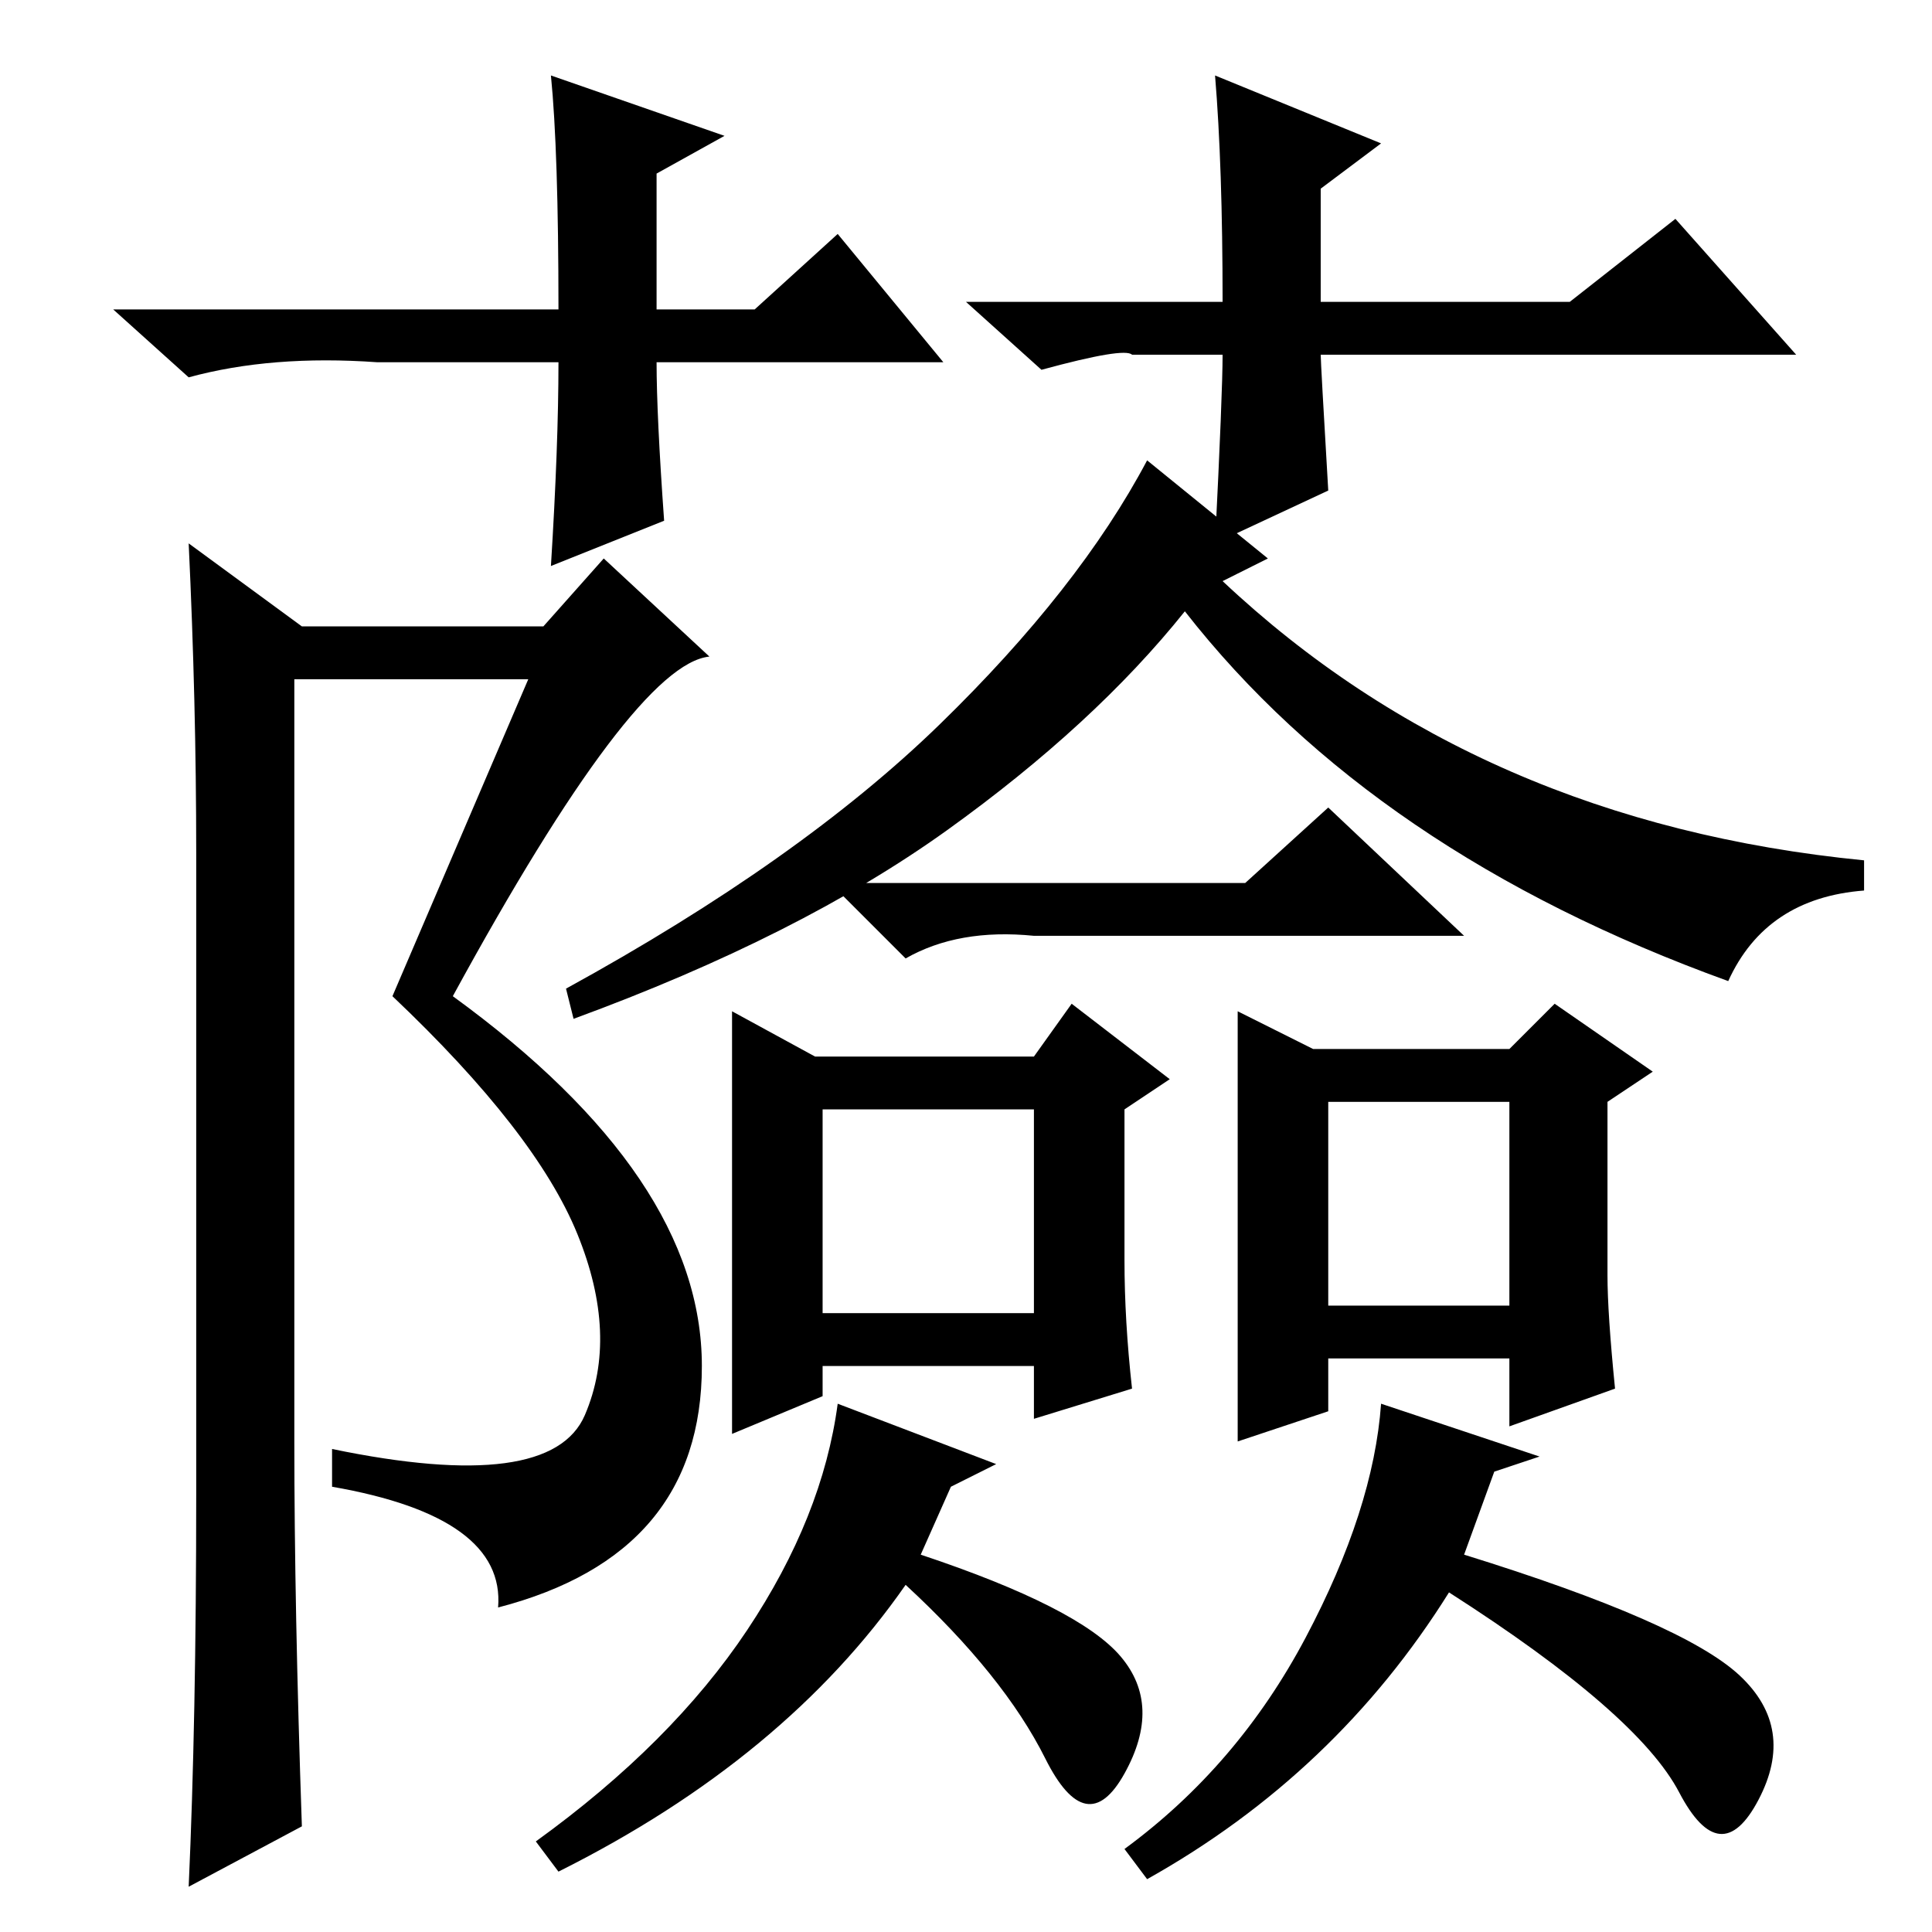 <?xml version="1.0" standalone="no"?>
<!DOCTYPE svg PUBLIC "-//W3C//DTD SVG 1.1//EN" "http://www.w3.org/Graphics/SVG/1.1/DTD/svg11.dtd" >
<svg xmlns="http://www.w3.org/2000/svg" xmlns:xlink="http://www.w3.org/1999/xlink" version="1.1" viewBox="0 -36 256 256">
  <g transform="matrix(1 0 0 -1 0 220)">
   <path fill="currentColor"
d="M76.5 92.5q-5.5 13.5 -24.5 31.5l18 42h-31v-101q0 -22 1 -51l-15 -8q1 22 1 52v85q0 20 -1 41l15 -11h32l8 9l14 -13q-10 -1 -34 -45q33 -24 33 -49t-27 -32q1 12 -22 16v5q29 -6 33.5 4.5t-1 24zM124.5 160q18.5 18 27.5 35l16 -13l-6 -3q34 -32 85 -37v-4
q-13 -1 -18 -12q-47 17 -72 49q-12 -15 -31.5 -29t-49.5 -25l-1 4q31 17 49.5 35zM165 139l11 10l18 -17h-57q-10 1 -17 -3l-10 10h55zM150 72l-13 -4v7h-28v-4l-12 -5v56l11 -6h29l5 7l13 -10l-6 -4v-20q0 -8 1 -17zM137 109h-28v-27h28v27zM214 72l-14 -5v9h-24v-7l-12 -4
v57l10 -5h26l6 6l13 -9l-6 -4v-23q0 -5 1 -15zM200 110h-24v-27h24v27zM126 59l-4 -9q21 -7 26.5 -13.5t0.5 -15.5t-10.5 2t-18.5 23q-16 -23 -46 -38l-3 4q18 13 28 28t12 30l21 -8zM198 61l-4 -11q29 -9 36.5 -16t2.5 -16.5t-10.5 1t-30.5 26.5q-15 -24 -40 -38l-3 4
q15 11 24 28t10 31l21 -7zM125 208h-38q0 -7 1 -21l-15 -6q1 16 1 27h-21h-3q-14 1 -25 -2l-10 9h59q0 21 -1 31l23 -8l-9 -5v-18h13l11 10zM138 207l-10 9h34q0 18 -1 30l22 -9l-8 -6v-15h33l14 11l16 -18h-63q0 -1 1 -18l-15 -7q1 20 1 25h-12q-1 1 -12 -2z" />
  </g>

</svg>
